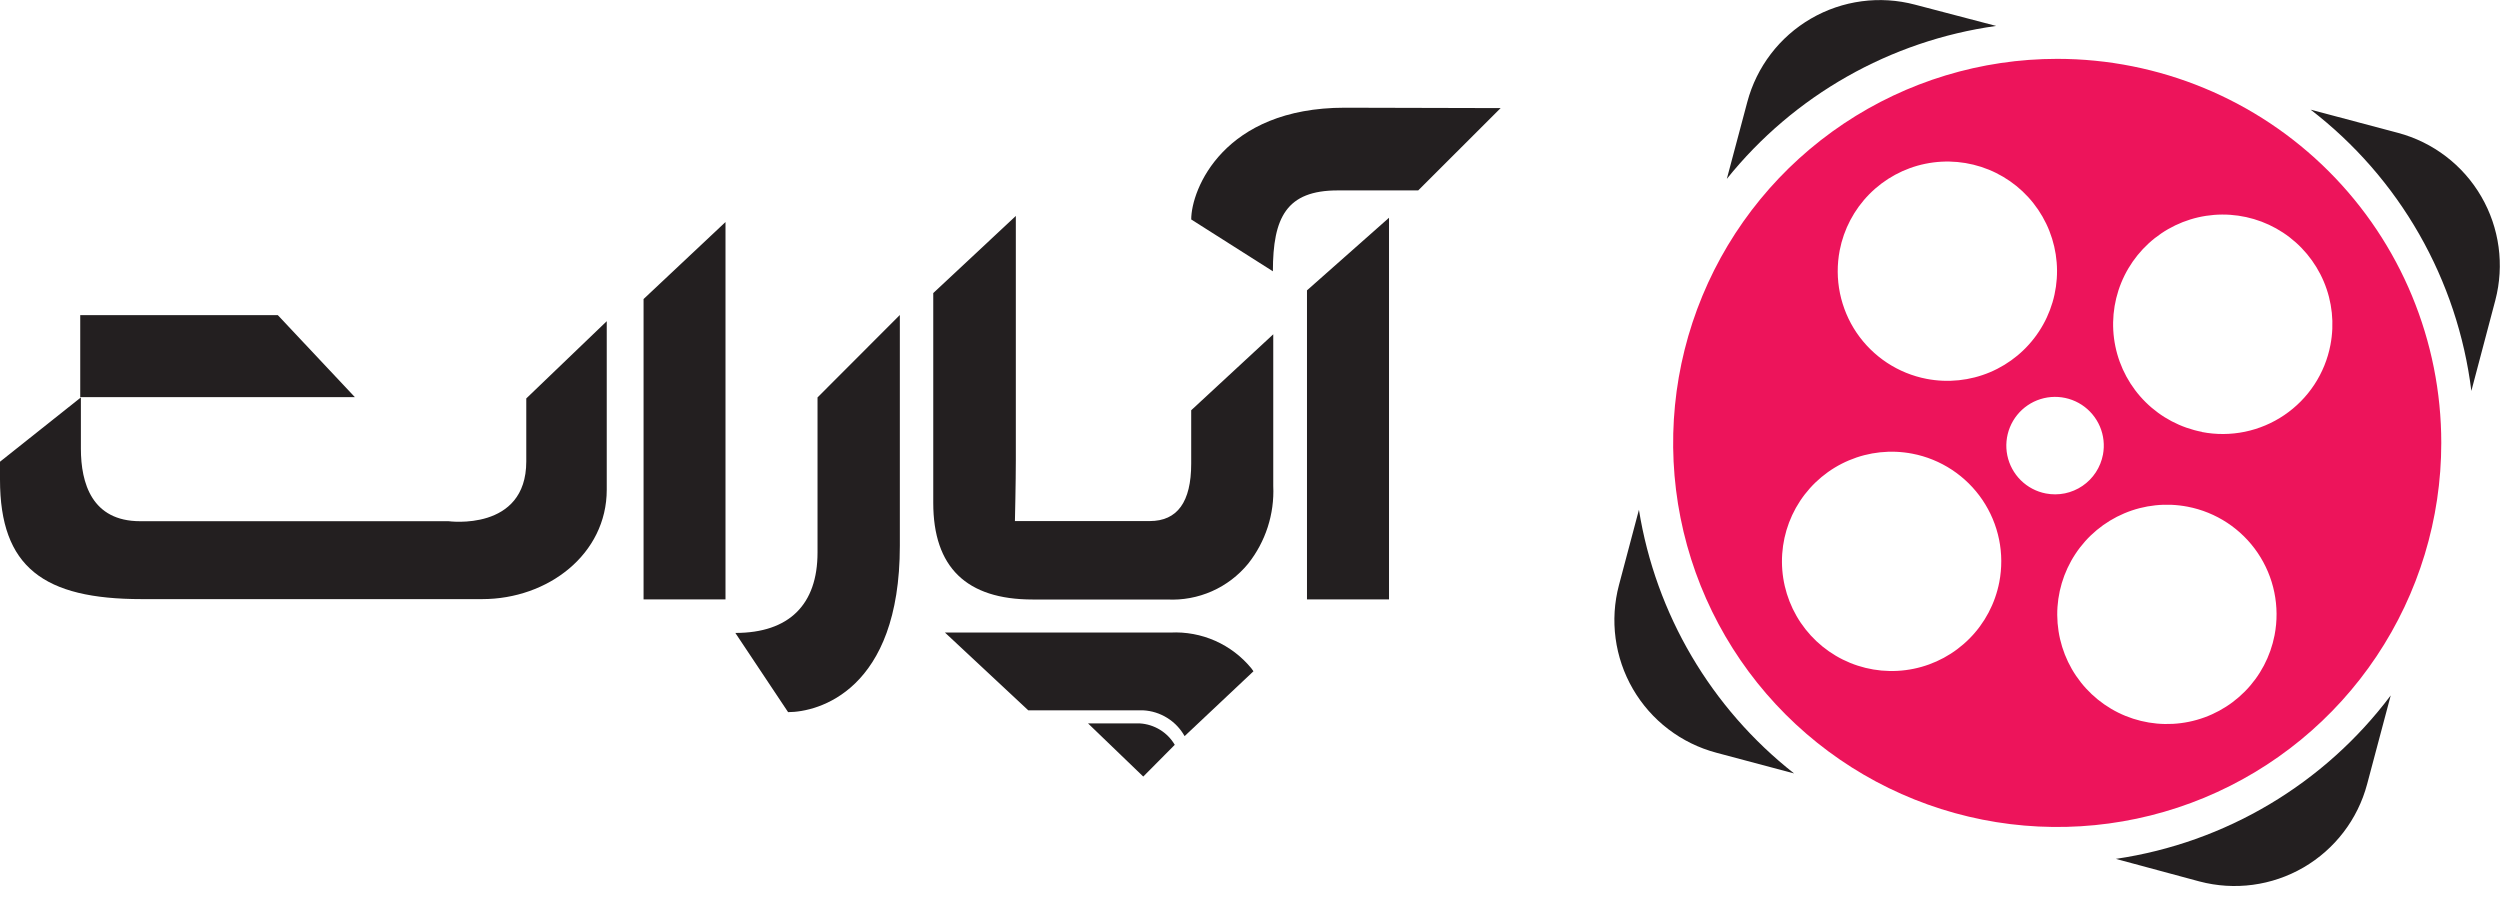 <svg width="96" height="35" viewBox="0 0 96 35" fill="none" xmlns="http://www.w3.org/2000/svg">
<g clip-path="url(#clip0_994_14808)">
<path d="M20.209 17.72C20.209 20.422 17.222 20.014 17.222 20.014H5.381C3.529 20.014 3.106 18.556 3.106 17.227V15.261L0 17.73V18.416C0 21.786 1.682 23.006 5.44 23.006H18.516C21.045 23.006 23.299 21.279 23.299 18.805V12.334L20.209 15.3V17.72Z" fill="#231F20"/>
<path d="M24.713 23.016H27.859V8.526L24.713 11.483V23.016Z" fill="#231F20"/>
<path d="M31.393 21.219C31.393 23.21 30.308 24.305 28.237 24.305L30.263 27.346C31.413 27.346 34.554 26.525 34.554 20.955V12.095L31.393 15.261V21.219Z" fill="#231F20"/>
<path d="M39.655 23.021H44.822C45.411 23.051 45.999 22.942 46.538 22.704C47.078 22.465 47.553 22.103 47.928 21.647C48.599 20.8 48.942 19.74 48.893 18.66V12.837L45.742 15.754V17.804C45.742 19.274 45.212 20.009 44.15 20.009H38.973C38.973 20.009 39.008 18.516 39.008 17.67V8.292L35.837 11.254V19.308C35.837 21.783 37.11 23.021 39.655 23.021Z" fill="#231F20"/>
<path d="M50.188 23.016H53.338V8.362L50.188 11.15V23.016Z" fill="#231F20"/>
<path d="M51.641 4.136C46.978 4.136 45.743 7.277 45.743 8.427L48.879 10.418C48.879 8.347 49.402 7.312 51.368 7.312H54.459L57.624 4.151L51.641 4.136Z" fill="#231F20"/>
<path d="M10.667 12.1H3.081V15.251H13.628L10.667 12.1Z" fill="#231F20"/>
<path d="M45.489 28.267L48.132 25.778C48.102 25.738 48.082 25.699 48.052 25.664C47.678 25.208 47.202 24.846 46.663 24.607C46.123 24.369 45.535 24.26 44.946 24.29H36.286L39.486 27.277H43.901C44.228 27.294 44.545 27.395 44.822 27.568C45.1 27.741 45.329 27.982 45.489 28.267Z" fill="#231F20"/>
<path d="M41.781 27.779H43.772C44.045 27.796 44.31 27.88 44.544 28.023C44.777 28.166 44.972 28.364 45.111 28.601L43.901 29.82L41.781 27.779Z" fill="#231F20"/>
<path d="M76.653 0.996L73.537 0.179C72.187 -0.179 70.75 0.013 69.542 0.714C68.334 1.415 67.454 2.568 67.096 3.917L66.31 6.869C68.883 3.665 72.583 1.564 76.653 0.996Z" fill="#231F20"/>
<path d="M62.935 19.576L62.169 22.463C61.81 23.813 62.003 25.25 62.704 26.458C63.405 27.666 64.557 28.545 65.906 28.904L68.893 29.7C65.705 27.194 63.578 23.58 62.935 19.576Z" fill="#231F20"/>
<path d="M92.083 5.102L88.728 4.211C90.421 5.513 91.838 7.138 92.897 8.992C93.957 10.847 94.638 12.893 94.9 15.012L95.821 11.528C96.174 10.18 95.98 8.747 95.279 7.543C94.579 6.338 93.429 5.461 92.083 5.102Z" fill="#231F20"/>
<path d="M81.247 32.981L84.457 33.847C85.807 34.205 87.244 34.013 88.452 33.312C89.66 32.611 90.54 31.459 90.898 30.109L91.804 26.704C89.25 30.106 85.456 32.362 81.247 32.981Z" fill="#231F20"/>
<path d="M78.997 2.26C76.08 2.26 73.228 3.125 70.803 4.745C68.378 6.366 66.487 8.669 65.371 11.364C64.255 14.059 63.963 17.024 64.532 19.885C65.101 22.746 66.506 25.374 68.568 27.436C70.631 29.499 73.259 30.904 76.12 31.473C78.98 32.042 81.946 31.75 84.641 30.634C87.335 29.517 89.639 27.627 91.259 25.202C92.88 22.776 93.745 19.925 93.745 17.008C93.745 13.097 92.191 9.345 89.425 6.579C86.659 3.814 82.908 2.26 78.997 2.26ZM70.644 9.616C70.802 8.799 71.199 8.046 71.784 7.454C72.37 6.862 73.117 6.456 73.933 6.289C74.749 6.122 75.596 6.2 76.367 6.514C77.138 6.828 77.799 7.363 78.266 8.053C78.733 8.742 78.985 9.555 78.99 10.388C78.995 11.22 78.754 12.036 78.295 12.731C77.837 13.427 77.183 13.97 76.415 14.294C75.648 14.617 74.802 14.706 73.984 14.549C73.441 14.445 72.924 14.234 72.462 13.93C72 13.625 71.603 13.233 71.292 12.775C70.982 12.317 70.766 11.802 70.654 11.26C70.543 10.718 70.54 10.16 70.644 9.616ZM76.772 22.359C76.613 23.176 76.216 23.928 75.63 24.519C75.044 25.111 74.296 25.516 73.481 25.682C72.665 25.849 71.819 25.77 71.048 25.456C70.277 25.141 69.617 24.605 69.15 23.916C68.684 23.226 68.432 22.414 68.427 21.581C68.422 20.749 68.664 19.934 69.122 19.239C69.581 18.544 70.235 18 71.002 17.677C71.769 17.353 72.614 17.264 73.432 17.421C73.976 17.525 74.493 17.736 74.956 18.041C75.418 18.346 75.816 18.739 76.126 19.197C76.436 19.656 76.653 20.171 76.764 20.714C76.875 21.256 76.877 21.815 76.772 22.359ZM78.559 18.949C78.196 18.879 77.862 18.703 77.599 18.443C77.336 18.183 77.156 17.851 77.081 17.489C77.007 17.127 77.041 16.751 77.18 16.409C77.319 16.066 77.556 15.772 77.862 15.564C78.167 15.356 78.528 15.244 78.897 15.24C79.267 15.237 79.629 15.343 79.939 15.545C80.248 15.748 80.49 16.037 80.636 16.377C80.781 16.717 80.822 17.093 80.754 17.456C80.708 17.698 80.615 17.93 80.48 18.136C80.345 18.343 80.171 18.52 79.967 18.659C79.763 18.798 79.533 18.895 79.292 18.945C79.05 18.994 78.801 18.996 78.559 18.949ZM87.344 24.39C87.186 25.207 86.79 25.96 86.204 26.552C85.619 27.144 84.871 27.55 84.055 27.717C83.24 27.884 82.393 27.806 81.621 27.492C80.85 27.178 80.189 26.642 79.722 25.953C79.255 25.264 79.004 24.451 78.998 23.618C78.993 22.786 79.235 21.97 79.693 21.275C80.151 20.579 80.806 20.036 81.573 19.712C82.34 19.388 83.186 19.3 84.004 19.457C84.547 19.561 85.065 19.772 85.527 20.076C85.989 20.381 86.386 20.773 86.696 21.231C87.006 21.689 87.223 22.204 87.334 22.746C87.445 23.288 87.449 23.846 87.344 24.39ZM84.557 16.585C83.739 16.427 82.986 16.031 82.394 15.445C81.802 14.86 81.396 14.112 81.229 13.296C81.062 12.481 81.14 11.633 81.454 10.862C81.768 10.091 82.304 9.43 82.993 8.963C83.683 8.496 84.495 8.244 85.328 8.239C86.16 8.234 86.976 8.476 87.671 8.934C88.367 9.393 88.91 10.047 89.234 10.814C89.558 11.581 89.646 12.427 89.489 13.245C89.385 13.789 89.175 14.307 88.871 14.769C88.567 15.232 88.174 15.629 87.716 15.94C87.258 16.251 86.743 16.468 86.201 16.58C85.659 16.691 85.1 16.695 84.557 16.59V16.585Z" fill="#ED145B"/>
</g>
<defs>
<clipPath id="clip0_994_14808">
<rect width="96" height="34.031" fill="white"/>
</clipPath>
</defs>
</svg>
